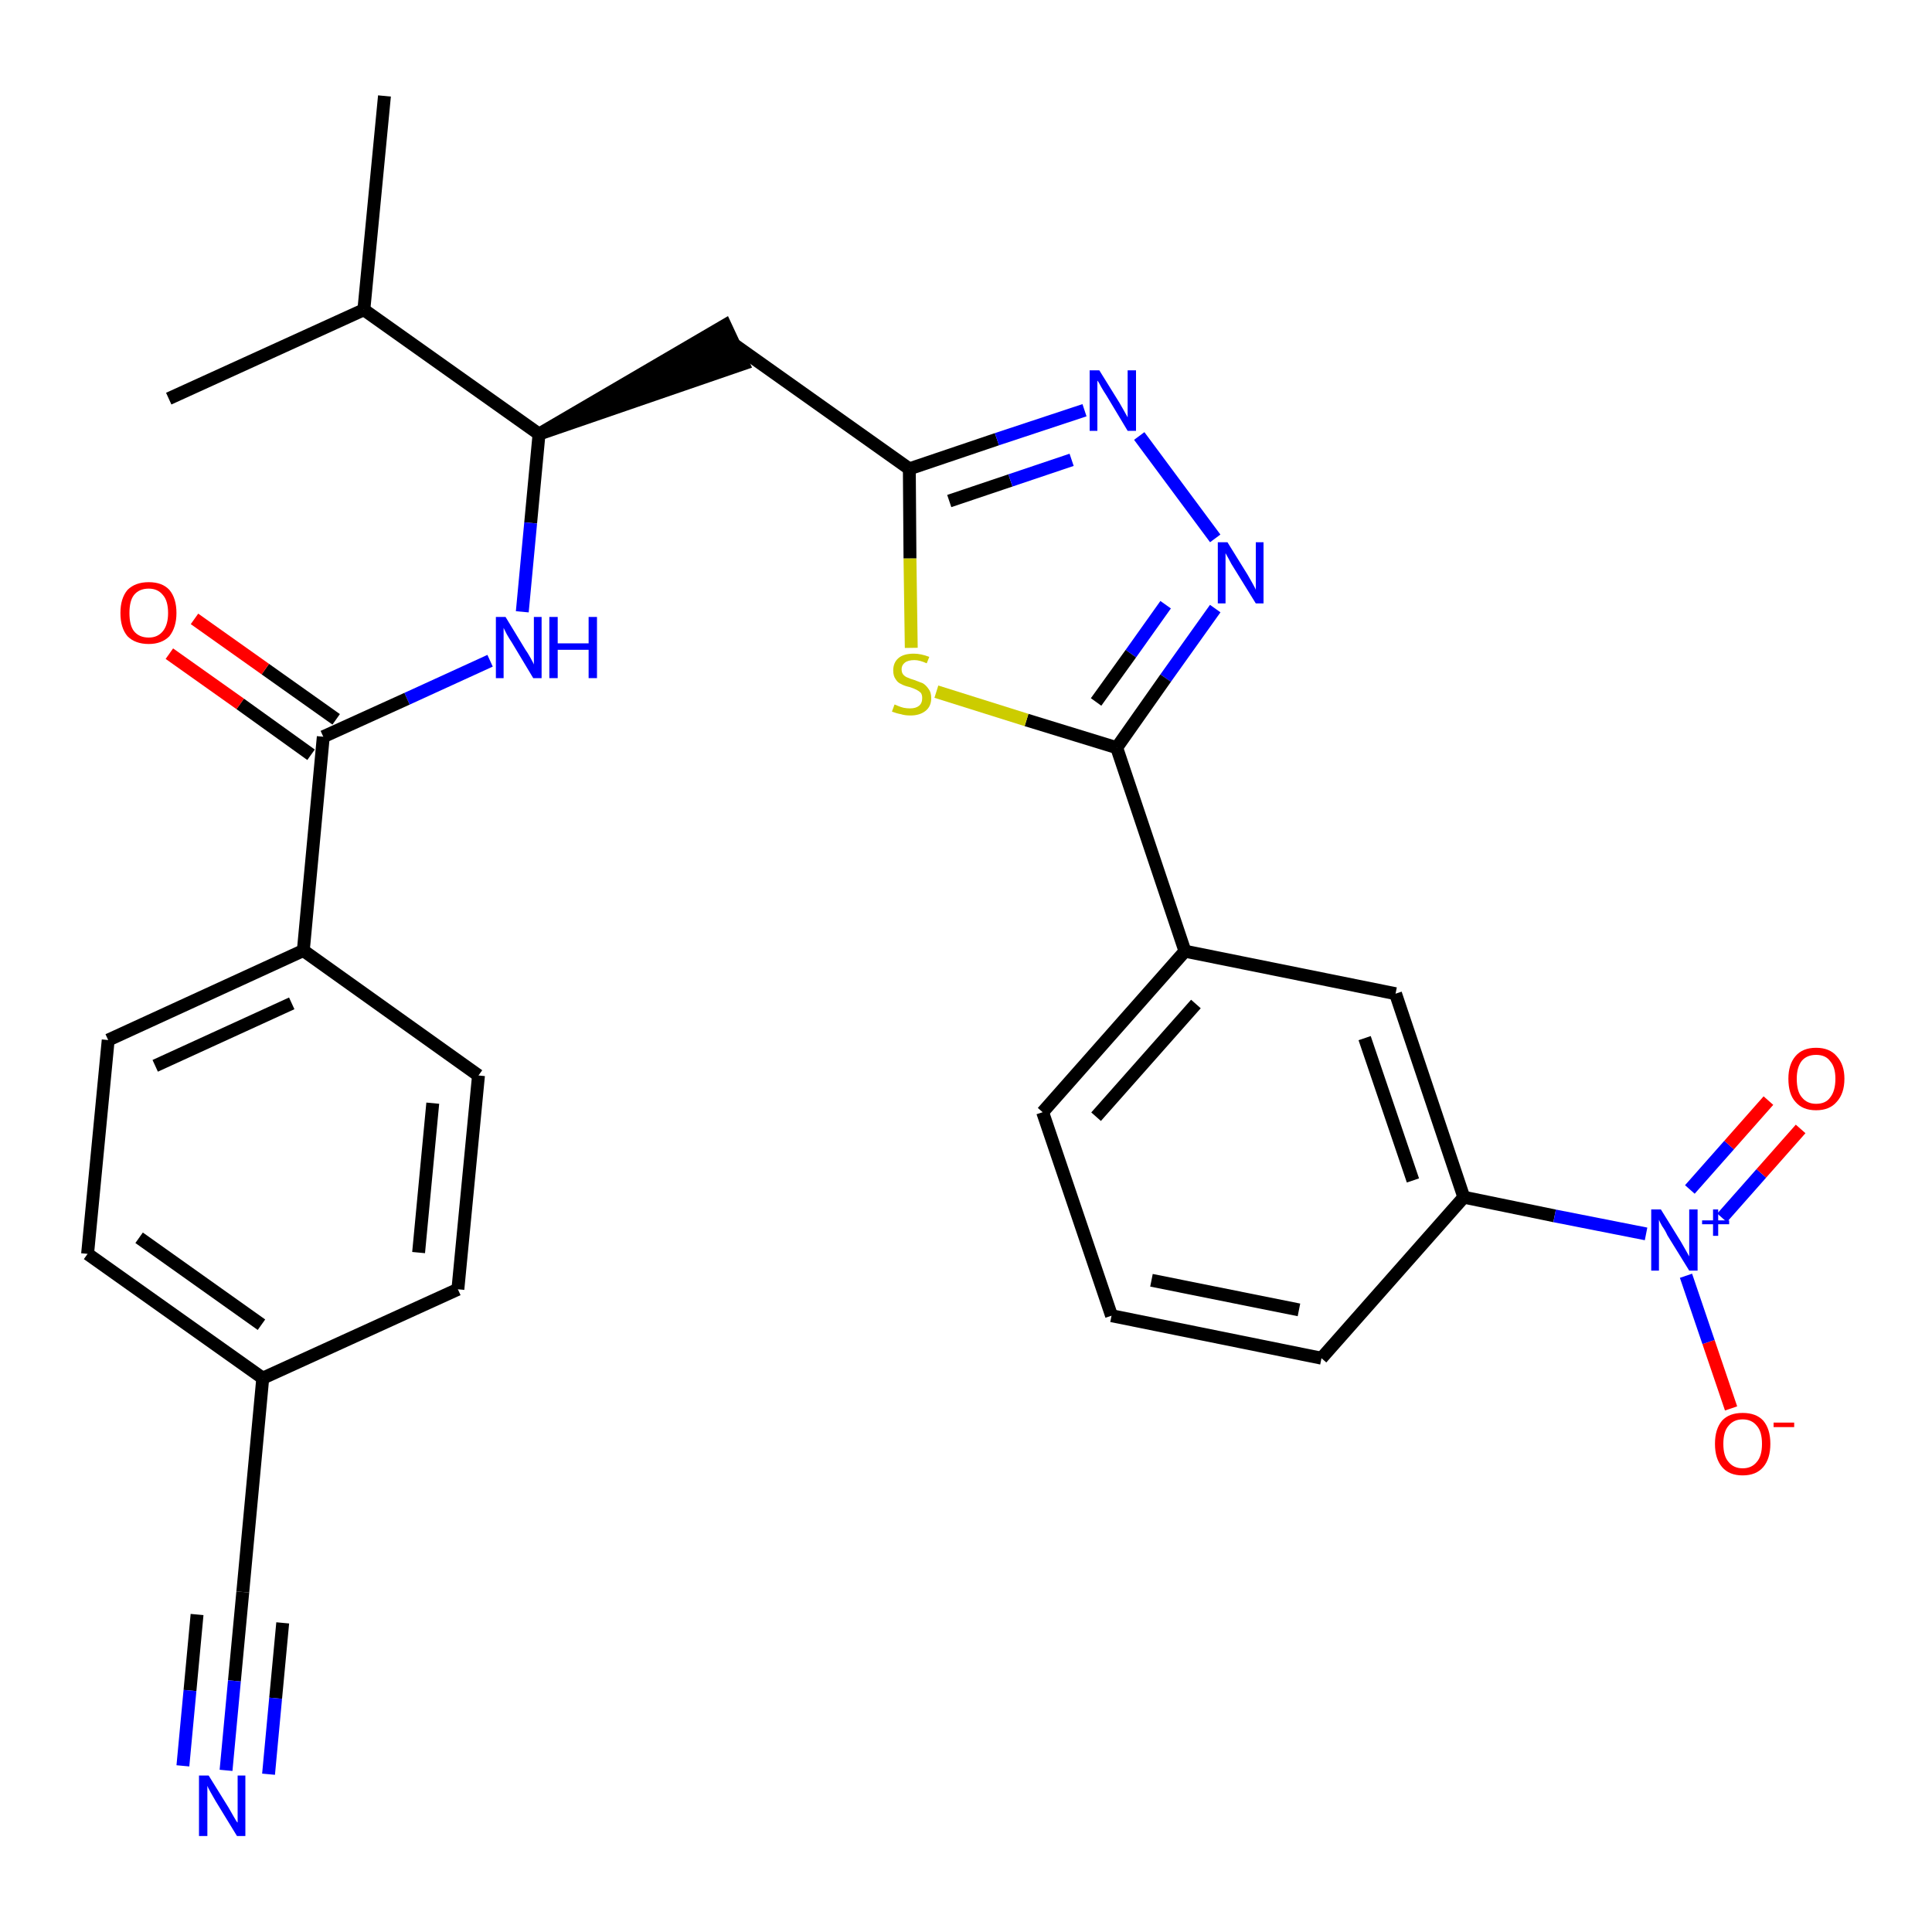<?xml version='1.0' encoding='iso-8859-1'?>
<svg version='1.1' baseProfile='full'
              xmlns='http://www.w3.org/2000/svg'
                      xmlns:rdkit='http://www.rdkit.org/xml'
                      xmlns:xlink='http://www.w3.org/1999/xlink'
                  xml:space='preserve'
width='300px' height='300px' viewBox='0 0 300 300'>
<!-- END OF HEADER -->
<path class='bond-0 atom-0 atom-1' d='M 59.7,14.9 L 56.5,48.1' style='fill:none;fill-rule:evenodd;stroke:#000000;stroke-width:2.0px;stroke-linecap:butt;stroke-linejoin:miter;stroke-opacity:1' />
<path class='bond-1 atom-1 atom-2' d='M 56.5,48.1 L 26.2,61.9' style='fill:none;fill-rule:evenodd;stroke:#000000;stroke-width:2.0px;stroke-linecap:butt;stroke-linejoin:miter;stroke-opacity:1' />
<path class='bond-2 atom-1 atom-3' d='M 56.5,48.1 L 83.7,67.4' style='fill:none;fill-rule:evenodd;stroke:#000000;stroke-width:2.0px;stroke-linecap:butt;stroke-linejoin:miter;stroke-opacity:1' />
<path class='bond-3 atom-3 atom-4' d='M 83.7,67.4 L 115.4,56.5 L 112.6,50.5 Z' style='fill:#000000;fill-rule:evenodd;fill-opacity:1;stroke:#000000;stroke-width:2.0px;stroke-linecap:butt;stroke-linejoin:miter;stroke-opacity:1;' />
<path class='bond-18 atom-3 atom-19' d='M 83.7,67.4 L 82.4,81.2' style='fill:none;fill-rule:evenodd;stroke:#000000;stroke-width:2.0px;stroke-linecap:butt;stroke-linejoin:miter;stroke-opacity:1' />
<path class='bond-18 atom-3 atom-19' d='M 82.4,81.2 L 81.1,95.0' style='fill:none;fill-rule:evenodd;stroke:#0000FF;stroke-width:2.0px;stroke-linecap:butt;stroke-linejoin:miter;stroke-opacity:1' />
<path class='bond-4 atom-4 atom-5' d='M 114.0,53.5 L 141.2,72.8' style='fill:none;fill-rule:evenodd;stroke:#000000;stroke-width:2.0px;stroke-linecap:butt;stroke-linejoin:miter;stroke-opacity:1' />
<path class='bond-5 atom-5 atom-6' d='M 141.2,72.8 L 154.8,68.2' style='fill:none;fill-rule:evenodd;stroke:#000000;stroke-width:2.0px;stroke-linecap:butt;stroke-linejoin:miter;stroke-opacity:1' />
<path class='bond-5 atom-5 atom-6' d='M 154.8,68.2 L 168.4,63.7' style='fill:none;fill-rule:evenodd;stroke:#0000FF;stroke-width:2.0px;stroke-linecap:butt;stroke-linejoin:miter;stroke-opacity:1' />
<path class='bond-5 atom-5 atom-6' d='M 147.4,77.8 L 156.9,74.6' style='fill:none;fill-rule:evenodd;stroke:#000000;stroke-width:2.0px;stroke-linecap:butt;stroke-linejoin:miter;stroke-opacity:1' />
<path class='bond-5 atom-5 atom-6' d='M 156.9,74.6 L 166.4,71.4' style='fill:none;fill-rule:evenodd;stroke:#0000FF;stroke-width:2.0px;stroke-linecap:butt;stroke-linejoin:miter;stroke-opacity:1' />
<path class='bond-29 atom-18 atom-5' d='M 141.5,100.6 L 141.3,86.7' style='fill:none;fill-rule:evenodd;stroke:#CCCC00;stroke-width:2.0px;stroke-linecap:butt;stroke-linejoin:miter;stroke-opacity:1' />
<path class='bond-29 atom-18 atom-5' d='M 141.3,86.7 L 141.2,72.8' style='fill:none;fill-rule:evenodd;stroke:#000000;stroke-width:2.0px;stroke-linecap:butt;stroke-linejoin:miter;stroke-opacity:1' />
<path class='bond-6 atom-6 atom-7' d='M 176.9,67.7 L 188.7,83.6' style='fill:none;fill-rule:evenodd;stroke:#0000FF;stroke-width:2.0px;stroke-linecap:butt;stroke-linejoin:miter;stroke-opacity:1' />
<path class='bond-7 atom-7 atom-8' d='M 188.7,94.5 L 181.0,105.3' style='fill:none;fill-rule:evenodd;stroke:#0000FF;stroke-width:2.0px;stroke-linecap:butt;stroke-linejoin:miter;stroke-opacity:1' />
<path class='bond-7 atom-7 atom-8' d='M 181.0,105.3 L 173.4,116.1' style='fill:none;fill-rule:evenodd;stroke:#000000;stroke-width:2.0px;stroke-linecap:butt;stroke-linejoin:miter;stroke-opacity:1' />
<path class='bond-7 atom-7 atom-8' d='M 181.0,93.9 L 175.6,101.5' style='fill:none;fill-rule:evenodd;stroke:#0000FF;stroke-width:2.0px;stroke-linecap:butt;stroke-linejoin:miter;stroke-opacity:1' />
<path class='bond-7 atom-7 atom-8' d='M 175.6,101.5 L 170.2,109.0' style='fill:none;fill-rule:evenodd;stroke:#000000;stroke-width:2.0px;stroke-linecap:butt;stroke-linejoin:miter;stroke-opacity:1' />
<path class='bond-8 atom-8 atom-9' d='M 173.4,116.1 L 184.0,147.7' style='fill:none;fill-rule:evenodd;stroke:#000000;stroke-width:2.0px;stroke-linecap:butt;stroke-linejoin:miter;stroke-opacity:1' />
<path class='bond-17 atom-8 atom-18' d='M 173.4,116.1 L 159.4,111.8' style='fill:none;fill-rule:evenodd;stroke:#000000;stroke-width:2.0px;stroke-linecap:butt;stroke-linejoin:miter;stroke-opacity:1' />
<path class='bond-17 atom-8 atom-18' d='M 159.4,111.8 L 145.4,107.4' style='fill:none;fill-rule:evenodd;stroke:#CCCC00;stroke-width:2.0px;stroke-linecap:butt;stroke-linejoin:miter;stroke-opacity:1' />
<path class='bond-9 atom-9 atom-10' d='M 184.0,147.7 L 161.9,172.7' style='fill:none;fill-rule:evenodd;stroke:#000000;stroke-width:2.0px;stroke-linecap:butt;stroke-linejoin:miter;stroke-opacity:1' />
<path class='bond-9 atom-9 atom-10' d='M 185.7,155.9 L 170.2,173.4' style='fill:none;fill-rule:evenodd;stroke:#000000;stroke-width:2.0px;stroke-linecap:butt;stroke-linejoin:miter;stroke-opacity:1' />
<path class='bond-31 atom-17 atom-9' d='M 216.7,154.3 L 184.0,147.7' style='fill:none;fill-rule:evenodd;stroke:#000000;stroke-width:2.0px;stroke-linecap:butt;stroke-linejoin:miter;stroke-opacity:1' />
<path class='bond-10 atom-10 atom-11' d='M 161.9,172.7 L 172.6,204.3' style='fill:none;fill-rule:evenodd;stroke:#000000;stroke-width:2.0px;stroke-linecap:butt;stroke-linejoin:miter;stroke-opacity:1' />
<path class='bond-11 atom-11 atom-12' d='M 172.6,204.3 L 205.2,210.9' style='fill:none;fill-rule:evenodd;stroke:#000000;stroke-width:2.0px;stroke-linecap:butt;stroke-linejoin:miter;stroke-opacity:1' />
<path class='bond-11 atom-11 atom-12' d='M 178.8,198.8 L 201.7,203.4' style='fill:none;fill-rule:evenodd;stroke:#000000;stroke-width:2.0px;stroke-linecap:butt;stroke-linejoin:miter;stroke-opacity:1' />
<path class='bond-12 atom-12 atom-13' d='M 205.2,210.9 L 227.3,185.9' style='fill:none;fill-rule:evenodd;stroke:#000000;stroke-width:2.0px;stroke-linecap:butt;stroke-linejoin:miter;stroke-opacity:1' />
<path class='bond-13 atom-13 atom-14' d='M 227.3,185.9 L 241.4,188.8' style='fill:none;fill-rule:evenodd;stroke:#000000;stroke-width:2.0px;stroke-linecap:butt;stroke-linejoin:miter;stroke-opacity:1' />
<path class='bond-13 atom-13 atom-14' d='M 241.4,188.8 L 255.6,191.6' style='fill:none;fill-rule:evenodd;stroke:#0000FF;stroke-width:2.0px;stroke-linecap:butt;stroke-linejoin:miter;stroke-opacity:1' />
<path class='bond-16 atom-13 atom-17' d='M 227.3,185.9 L 216.7,154.3' style='fill:none;fill-rule:evenodd;stroke:#000000;stroke-width:2.0px;stroke-linecap:butt;stroke-linejoin:miter;stroke-opacity:1' />
<path class='bond-16 atom-13 atom-17' d='M 219.4,183.3 L 211.9,161.2' style='fill:none;fill-rule:evenodd;stroke:#000000;stroke-width:2.0px;stroke-linecap:butt;stroke-linejoin:miter;stroke-opacity:1' />
<path class='bond-14 atom-14 atom-15' d='M 267.4,189.1 L 273.5,182.2' style='fill:none;fill-rule:evenodd;stroke:#0000FF;stroke-width:2.0px;stroke-linecap:butt;stroke-linejoin:miter;stroke-opacity:1' />
<path class='bond-14 atom-14 atom-15' d='M 273.5,182.2 L 279.6,175.3' style='fill:none;fill-rule:evenodd;stroke:#FF0000;stroke-width:2.0px;stroke-linecap:butt;stroke-linejoin:miter;stroke-opacity:1' />
<path class='bond-14 atom-14 atom-15' d='M 262.4,184.7 L 268.5,177.8' style='fill:none;fill-rule:evenodd;stroke:#0000FF;stroke-width:2.0px;stroke-linecap:butt;stroke-linejoin:miter;stroke-opacity:1' />
<path class='bond-14 atom-14 atom-15' d='M 268.5,177.8 L 274.6,170.9' style='fill:none;fill-rule:evenodd;stroke:#FF0000;stroke-width:2.0px;stroke-linecap:butt;stroke-linejoin:miter;stroke-opacity:1' />
<path class='bond-15 atom-14 atom-16' d='M 261.8,198.1 L 265.3,208.4' style='fill:none;fill-rule:evenodd;stroke:#0000FF;stroke-width:2.0px;stroke-linecap:butt;stroke-linejoin:miter;stroke-opacity:1' />
<path class='bond-15 atom-14 atom-16' d='M 265.3,208.4 L 268.8,218.7' style='fill:none;fill-rule:evenodd;stroke:#FF0000;stroke-width:2.0px;stroke-linecap:butt;stroke-linejoin:miter;stroke-opacity:1' />
<path class='bond-19 atom-19 atom-20' d='M 76.1,102.6 L 63.2,108.5' style='fill:none;fill-rule:evenodd;stroke:#0000FF;stroke-width:2.0px;stroke-linecap:butt;stroke-linejoin:miter;stroke-opacity:1' />
<path class='bond-19 atom-19 atom-20' d='M 63.2,108.5 L 50.2,114.4' style='fill:none;fill-rule:evenodd;stroke:#000000;stroke-width:2.0px;stroke-linecap:butt;stroke-linejoin:miter;stroke-opacity:1' />
<path class='bond-20 atom-20 atom-21' d='M 52.2,111.7 L 41.2,103.9' style='fill:none;fill-rule:evenodd;stroke:#000000;stroke-width:2.0px;stroke-linecap:butt;stroke-linejoin:miter;stroke-opacity:1' />
<path class='bond-20 atom-20 atom-21' d='M 41.2,103.9 L 30.2,96.1' style='fill:none;fill-rule:evenodd;stroke:#FF0000;stroke-width:2.0px;stroke-linecap:butt;stroke-linejoin:miter;stroke-opacity:1' />
<path class='bond-20 atom-20 atom-21' d='M 48.3,117.2 L 37.3,109.3' style='fill:none;fill-rule:evenodd;stroke:#000000;stroke-width:2.0px;stroke-linecap:butt;stroke-linejoin:miter;stroke-opacity:1' />
<path class='bond-20 atom-20 atom-21' d='M 37.3,109.3 L 26.3,101.5' style='fill:none;fill-rule:evenodd;stroke:#FF0000;stroke-width:2.0px;stroke-linecap:butt;stroke-linejoin:miter;stroke-opacity:1' />
<path class='bond-21 atom-20 atom-22' d='M 50.2,114.4 L 47.1,147.6' style='fill:none;fill-rule:evenodd;stroke:#000000;stroke-width:2.0px;stroke-linecap:butt;stroke-linejoin:miter;stroke-opacity:1' />
<path class='bond-22 atom-22 atom-23' d='M 47.1,147.6 L 16.8,161.5' style='fill:none;fill-rule:evenodd;stroke:#000000;stroke-width:2.0px;stroke-linecap:butt;stroke-linejoin:miter;stroke-opacity:1' />
<path class='bond-22 atom-22 atom-23' d='M 45.3,155.8 L 24.1,165.5' style='fill:none;fill-rule:evenodd;stroke:#000000;stroke-width:2.0px;stroke-linecap:butt;stroke-linejoin:miter;stroke-opacity:1' />
<path class='bond-30 atom-29 atom-22' d='M 74.3,167.0 L 47.1,147.6' style='fill:none;fill-rule:evenodd;stroke:#000000;stroke-width:2.0px;stroke-linecap:butt;stroke-linejoin:miter;stroke-opacity:1' />
<path class='bond-23 atom-23 atom-24' d='M 16.8,161.5 L 13.6,194.7' style='fill:none;fill-rule:evenodd;stroke:#000000;stroke-width:2.0px;stroke-linecap:butt;stroke-linejoin:miter;stroke-opacity:1' />
<path class='bond-24 atom-24 atom-25' d='M 13.6,194.7 L 40.8,214.0' style='fill:none;fill-rule:evenodd;stroke:#000000;stroke-width:2.0px;stroke-linecap:butt;stroke-linejoin:miter;stroke-opacity:1' />
<path class='bond-24 atom-24 atom-25' d='M 21.6,192.2 L 40.6,205.7' style='fill:none;fill-rule:evenodd;stroke:#000000;stroke-width:2.0px;stroke-linecap:butt;stroke-linejoin:miter;stroke-opacity:1' />
<path class='bond-25 atom-25 atom-26' d='M 40.8,214.0 L 37.7,247.2' style='fill:none;fill-rule:evenodd;stroke:#000000;stroke-width:2.0px;stroke-linecap:butt;stroke-linejoin:miter;stroke-opacity:1' />
<path class='bond-27 atom-25 atom-28' d='M 40.8,214.0 L 71.1,200.2' style='fill:none;fill-rule:evenodd;stroke:#000000;stroke-width:2.0px;stroke-linecap:butt;stroke-linejoin:miter;stroke-opacity:1' />
<path class='bond-26 atom-26 atom-27' d='M 37.7,247.2 L 36.4,261.0' style='fill:none;fill-rule:evenodd;stroke:#000000;stroke-width:2.0px;stroke-linecap:butt;stroke-linejoin:miter;stroke-opacity:1' />
<path class='bond-26 atom-26 atom-27' d='M 36.4,261.0 L 35.1,274.9' style='fill:none;fill-rule:evenodd;stroke:#0000FF;stroke-width:2.0px;stroke-linecap:butt;stroke-linejoin:miter;stroke-opacity:1' />
<path class='bond-26 atom-26 atom-27' d='M 30.6,250.7 L 29.5,262.5' style='fill:none;fill-rule:evenodd;stroke:#000000;stroke-width:2.0px;stroke-linecap:butt;stroke-linejoin:miter;stroke-opacity:1' />
<path class='bond-26 atom-26 atom-27' d='M 29.5,262.5 L 28.4,274.2' style='fill:none;fill-rule:evenodd;stroke:#0000FF;stroke-width:2.0px;stroke-linecap:butt;stroke-linejoin:miter;stroke-opacity:1' />
<path class='bond-26 atom-26 atom-27' d='M 43.9,252.0 L 42.8,263.7' style='fill:none;fill-rule:evenodd;stroke:#000000;stroke-width:2.0px;stroke-linecap:butt;stroke-linejoin:miter;stroke-opacity:1' />
<path class='bond-26 atom-26 atom-27' d='M 42.8,263.7 L 41.7,275.5' style='fill:none;fill-rule:evenodd;stroke:#0000FF;stroke-width:2.0px;stroke-linecap:butt;stroke-linejoin:miter;stroke-opacity:1' />
<path class='bond-28 atom-28 atom-29' d='M 71.1,200.2 L 74.3,167.0' style='fill:none;fill-rule:evenodd;stroke:#000000;stroke-width:2.0px;stroke-linecap:butt;stroke-linejoin:miter;stroke-opacity:1' />
<path class='bond-28 atom-28 atom-29' d='M 65.0,194.5 L 67.2,171.3' style='fill:none;fill-rule:evenodd;stroke:#000000;stroke-width:2.0px;stroke-linecap:butt;stroke-linejoin:miter;stroke-opacity:1' />
<path  class='atom-6' d='M 170.7 57.5
L 173.8 62.5
Q 174.1 63.0, 174.6 63.9
Q 175.1 64.8, 175.1 64.8
L 175.1 57.5
L 176.4 57.5
L 176.4 66.9
L 175.1 66.9
L 171.8 61.4
Q 171.4 60.8, 171.0 60.1
Q 170.6 59.3, 170.4 59.1
L 170.4 66.9
L 169.2 66.9
L 169.2 57.5
L 170.7 57.5
' fill='#0000FF'/>
<path  class='atom-7' d='M 190.6 84.2
L 193.7 89.2
Q 194.0 89.7, 194.5 90.6
Q 195.0 91.5, 195.0 91.6
L 195.0 84.2
L 196.2 84.2
L 196.2 93.7
L 195.0 93.7
L 191.6 88.2
Q 191.2 87.6, 190.8 86.8
Q 190.4 86.1, 190.3 85.9
L 190.3 93.7
L 189.1 93.7
L 189.1 84.2
L 190.6 84.2
' fill='#0000FF'/>
<path  class='atom-14' d='M 257.9 187.8
L 261.0 192.8
Q 261.3 193.3, 261.8 194.2
Q 262.3 195.1, 262.3 195.1
L 262.3 187.8
L 263.6 187.8
L 263.6 197.3
L 262.3 197.3
L 258.9 191.8
Q 258.6 191.1, 258.1 190.4
Q 257.7 189.7, 257.6 189.4
L 257.6 197.3
L 256.4 197.3
L 256.4 187.8
L 257.9 187.8
' fill='#0000FF'/>
<path  class='atom-14' d='M 264.3 189.5
L 266.0 189.5
L 266.0 187.8
L 266.8 187.8
L 266.8 189.5
L 268.5 189.5
L 268.5 190.1
L 266.8 190.1
L 266.8 191.9
L 266.0 191.9
L 266.0 190.1
L 264.3 190.1
L 264.3 189.5
' fill='#0000FF'/>
<path  class='atom-15' d='M 277.7 167.5
Q 277.7 165.3, 278.8 164.0
Q 279.9 162.7, 282.0 162.7
Q 284.1 162.7, 285.2 164.0
Q 286.4 165.3, 286.4 167.5
Q 286.4 169.8, 285.2 171.1
Q 284.1 172.4, 282.0 172.4
Q 279.9 172.4, 278.8 171.1
Q 277.7 169.9, 277.7 167.5
M 282.0 171.4
Q 283.5 171.4, 284.2 170.4
Q 285.0 169.4, 285.0 167.5
Q 285.0 165.7, 284.2 164.8
Q 283.5 163.8, 282.0 163.8
Q 280.6 163.8, 279.8 164.7
Q 279.0 165.7, 279.0 167.5
Q 279.0 169.5, 279.8 170.4
Q 280.6 171.4, 282.0 171.4
' fill='#FF0000'/>
<path  class='atom-16' d='M 266.3 224.2
Q 266.3 221.9, 267.4 220.6
Q 268.5 219.4, 270.6 219.4
Q 272.7 219.4, 273.8 220.6
Q 274.9 221.9, 274.9 224.2
Q 274.9 226.5, 273.8 227.8
Q 272.7 229.1, 270.6 229.1
Q 268.5 229.1, 267.4 227.8
Q 266.3 226.5, 266.3 224.2
M 270.6 228.0
Q 272.0 228.0, 272.8 227.0
Q 273.6 226.1, 273.6 224.2
Q 273.6 222.3, 272.8 221.4
Q 272.0 220.4, 270.6 220.4
Q 269.2 220.4, 268.4 221.4
Q 267.6 222.3, 267.6 224.2
Q 267.6 226.1, 268.4 227.0
Q 269.2 228.0, 270.6 228.0
' fill='#FF0000'/>
<path  class='atom-16' d='M 275.4 220.9
L 278.6 220.9
L 278.6 221.6
L 275.4 221.6
L 275.4 220.9
' fill='#FF0000'/>
<path  class='atom-18' d='M 138.9 109.4
Q 139.0 109.4, 139.4 109.6
Q 139.9 109.8, 140.3 109.9
Q 140.8 110.0, 141.3 110.0
Q 142.2 110.0, 142.7 109.6
Q 143.2 109.2, 143.2 108.4
Q 143.2 107.9, 143.0 107.6
Q 142.7 107.3, 142.3 107.1
Q 141.9 106.9, 141.3 106.7
Q 140.4 106.5, 139.9 106.2
Q 139.4 106.0, 139.1 105.5
Q 138.7 105.0, 138.7 104.1
Q 138.7 102.9, 139.5 102.2
Q 140.3 101.5, 141.9 101.5
Q 143.0 101.5, 144.3 102.0
L 143.9 103.0
Q 142.8 102.5, 142.0 102.5
Q 141.0 102.5, 140.5 102.9
Q 140.0 103.3, 140.0 103.9
Q 140.0 104.5, 140.3 104.8
Q 140.6 105.1, 140.9 105.2
Q 141.3 105.4, 142.0 105.6
Q 142.8 105.9, 143.3 106.1
Q 143.8 106.4, 144.2 107.0
Q 144.6 107.5, 144.6 108.4
Q 144.6 109.7, 143.7 110.4
Q 142.8 111.1, 141.4 111.1
Q 140.5 111.1, 139.9 110.9
Q 139.3 110.8, 138.5 110.5
L 138.9 109.4
' fill='#CCCC00'/>
<path  class='atom-19' d='M 78.5 95.8
L 81.6 100.9
Q 81.9 101.3, 82.4 102.2
Q 82.9 103.1, 82.9 103.2
L 82.9 95.8
L 84.1 95.8
L 84.1 105.3
L 82.8 105.3
L 79.5 99.8
Q 79.1 99.2, 78.7 98.5
Q 78.3 97.7, 78.2 97.5
L 78.2 105.3
L 77.0 105.3
L 77.0 95.8
L 78.5 95.8
' fill='#0000FF'/>
<path  class='atom-19' d='M 85.3 95.8
L 86.6 95.8
L 86.6 99.9
L 91.4 99.9
L 91.4 95.8
L 92.7 95.8
L 92.7 105.3
L 91.4 105.3
L 91.4 100.9
L 86.6 100.9
L 86.6 105.3
L 85.3 105.3
L 85.3 95.8
' fill='#0000FF'/>
<path  class='atom-21' d='M 18.7 95.2
Q 18.7 92.9, 19.8 91.6
Q 21.0 90.4, 23.1 90.4
Q 25.2 90.4, 26.3 91.6
Q 27.4 92.9, 27.4 95.2
Q 27.4 97.4, 26.3 98.8
Q 25.1 100.0, 23.1 100.0
Q 21.0 100.0, 19.8 98.8
Q 18.7 97.5, 18.7 95.2
M 23.1 99.0
Q 24.5 99.0, 25.3 98.0
Q 26.1 97.0, 26.1 95.2
Q 26.1 93.3, 25.3 92.4
Q 24.5 91.4, 23.1 91.4
Q 21.6 91.4, 20.8 92.4
Q 20.1 93.3, 20.1 95.2
Q 20.1 97.1, 20.8 98.0
Q 21.6 99.0, 23.1 99.0
' fill='#FF0000'/>
<path  class='atom-27' d='M 32.4 275.7
L 35.5 280.7
Q 35.8 281.2, 36.3 282.1
Q 36.8 283.0, 36.9 283.0
L 36.9 275.7
L 38.1 275.7
L 38.1 285.1
L 36.8 285.1
L 33.5 279.7
Q 33.1 279.0, 32.7 278.3
Q 32.3 277.6, 32.2 277.3
L 32.2 285.1
L 30.9 285.1
L 30.9 275.7
L 32.4 275.7
' fill='#0000FF'/>
</svg>
